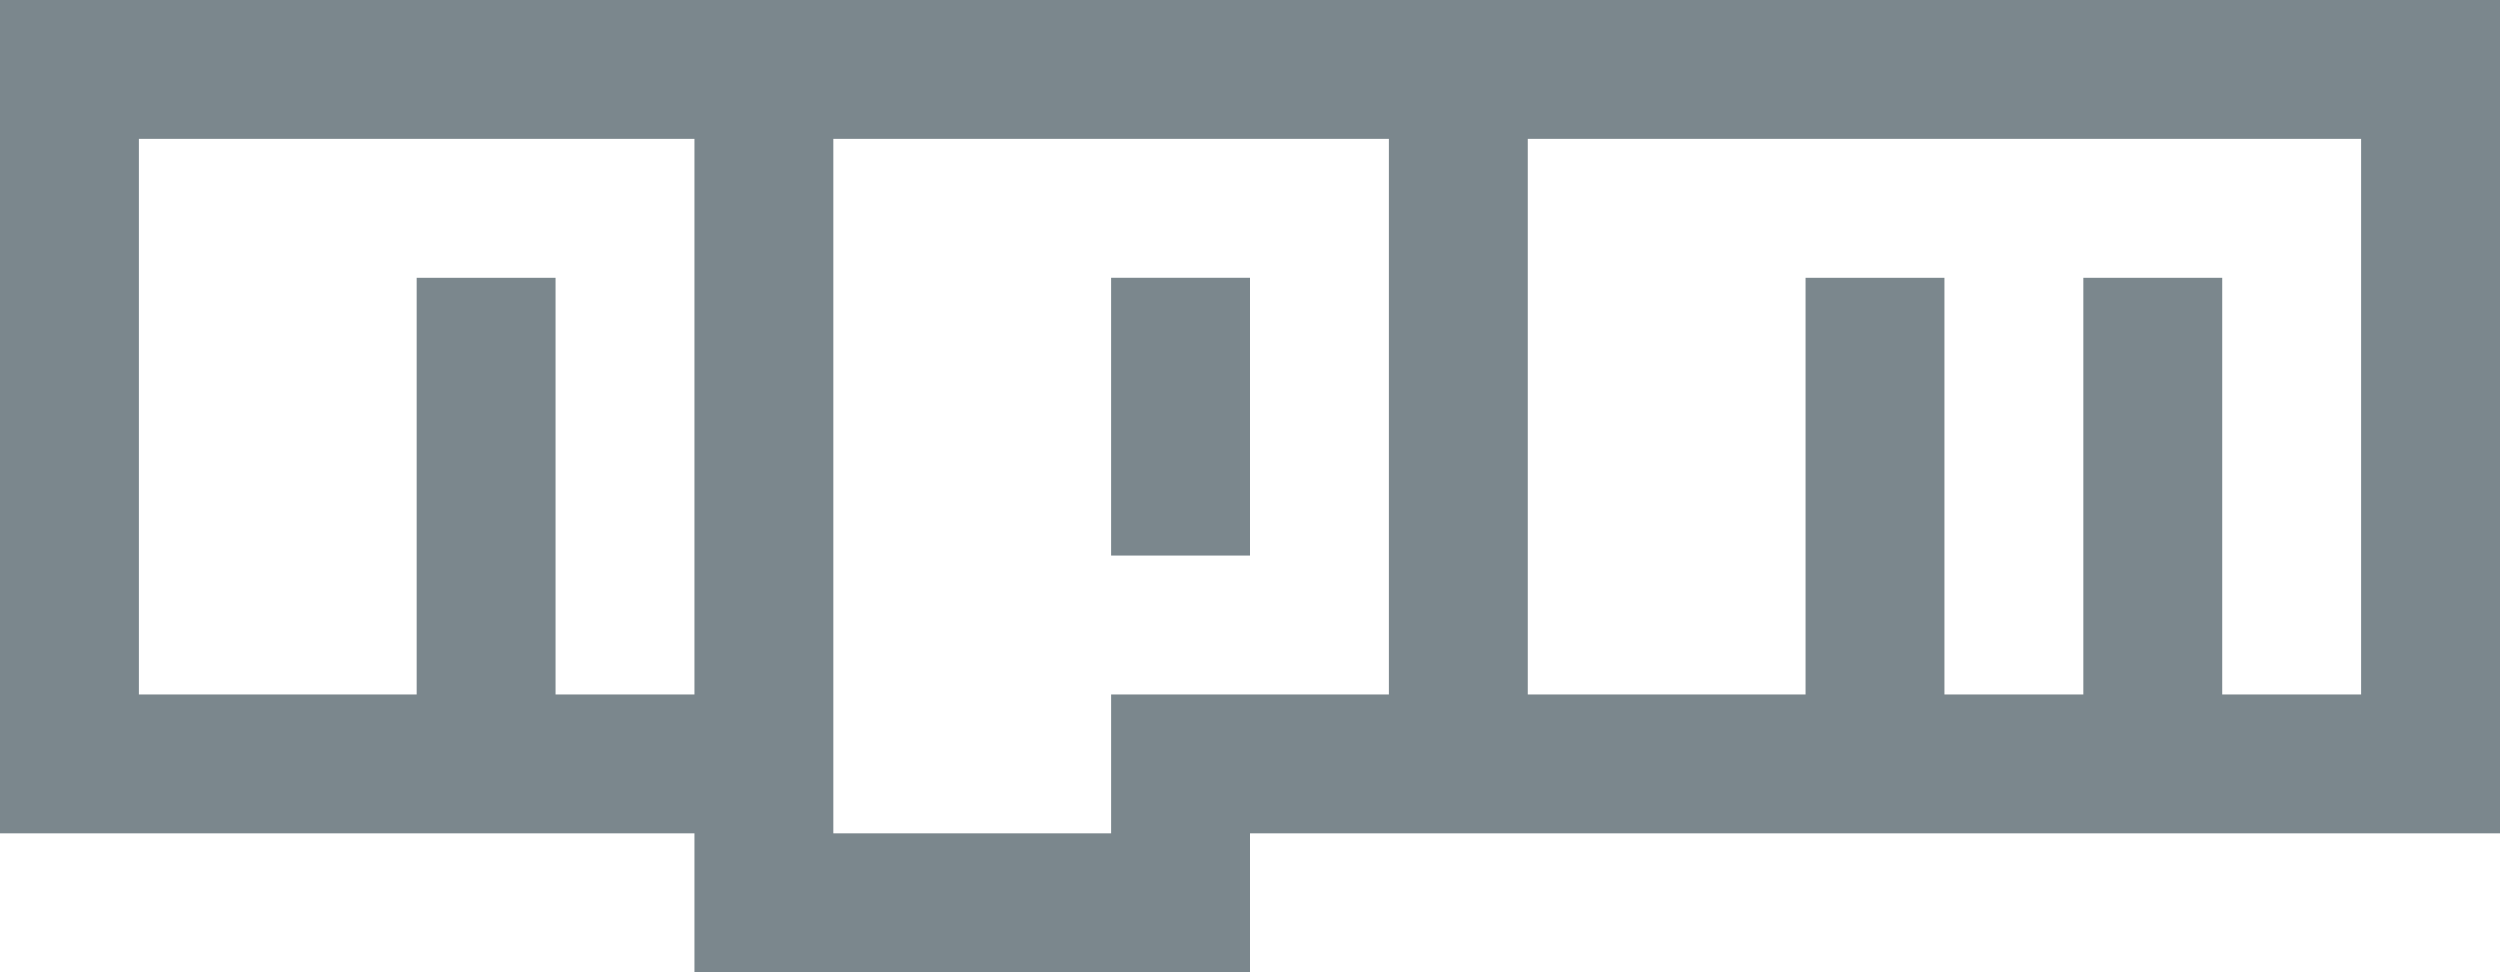 <?xml version="1.0" encoding="utf-8"?>
<!-- Generator: Adobe Illustrator 21.0.0, SVG Export Plug-In . SVG Version: 6.00 Build 0)  -->
<svg version="1.1" xmlns="http://www.w3.org/2000/svg" xmlns:xlink="http://www.w3.org/1999/xlink" x="0px" y="0px" width="540px"
	 height="210px" viewBox="0 0 540 210" style="enable-background:new 0 0 540 210;" xml:space="preserve">
<style type="text/css">
	.st0{fill:#7B878D;}
</style>
<g id="Layer_2">
</g>
<g id="Layer_1">
	<g>
		<rect x="240" y="60" class="st0" width="30" height="60"/>
		<path class="st0" d="M0,0v180h150v30h120v-30h270V0H0z M150,150h-30V60H90v90H30V30h120V150z M300,150h-60v30h-60V30h120V150z
			 M510,150h-30V60h-30v90h-30V60h-30v90h-60V30h180V150z"/>
	</g>
</g>
</svg>
